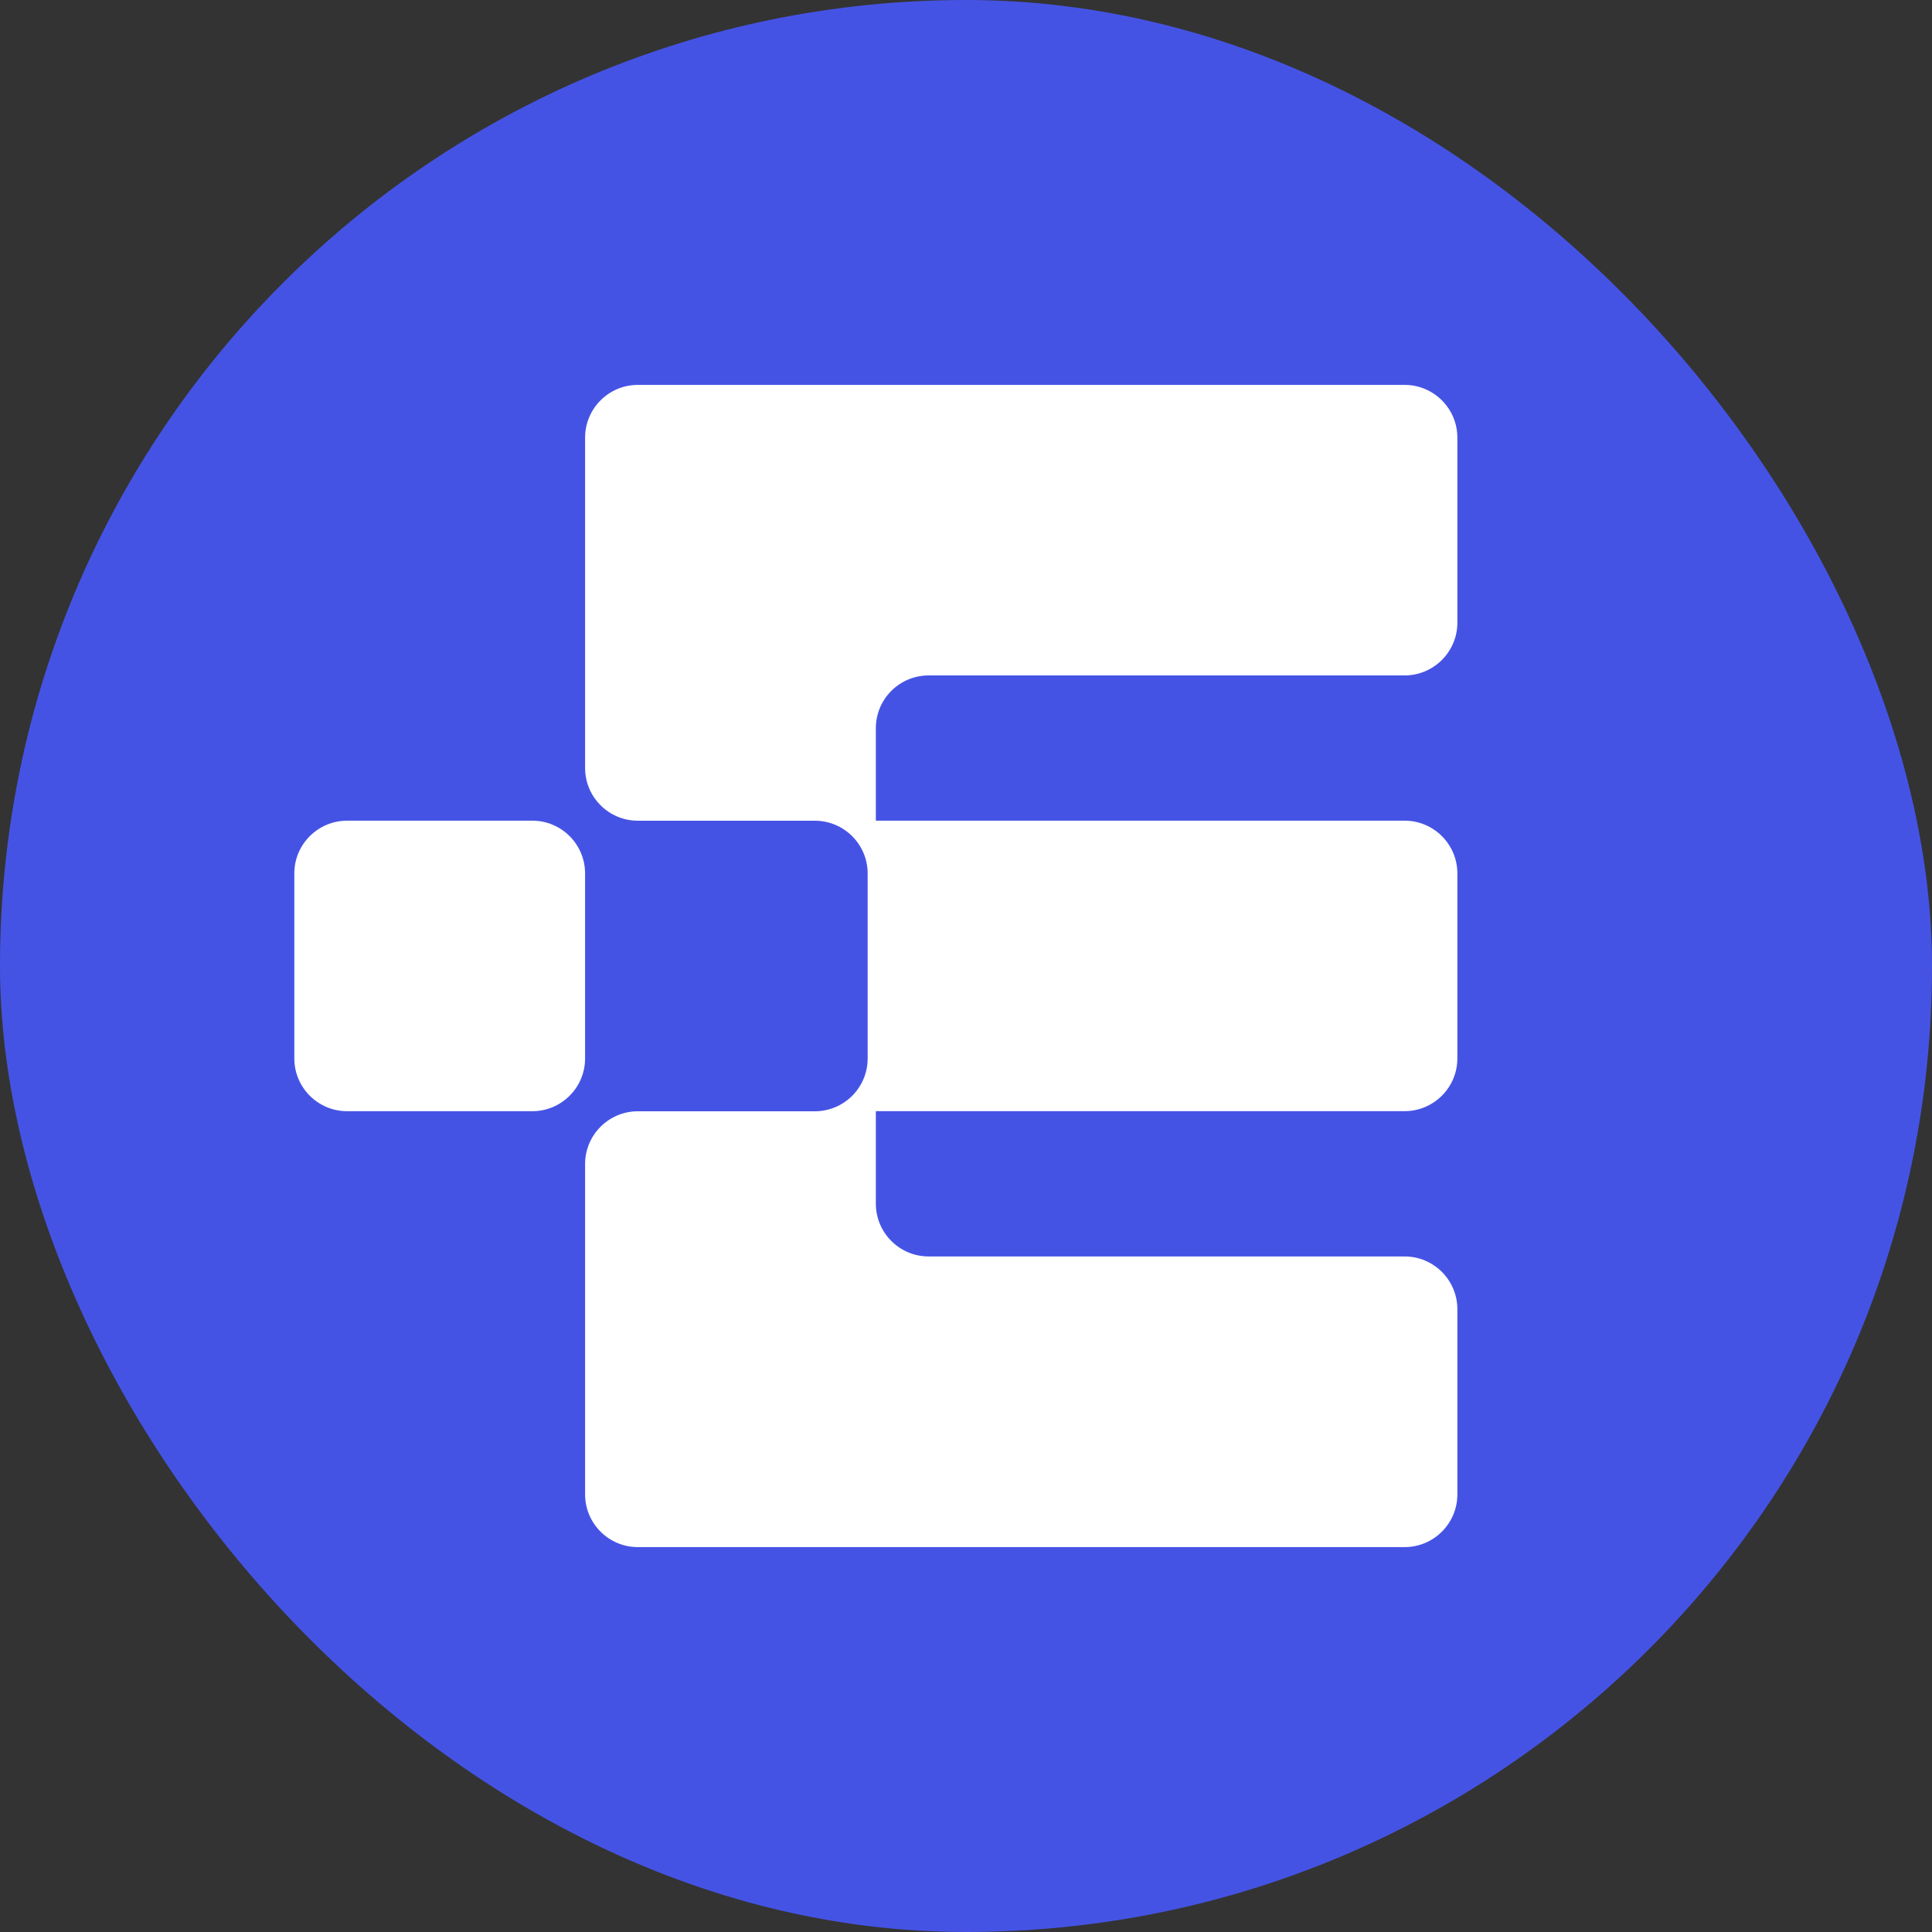 <svg width="128" height="128" viewBox="0 0 128 128" fill="none" xmlns="http://www.w3.org/2000/svg">
<rect x="0" y="0" width="128" height="128" fill="#333333" stroke="none"/>
<rect width="128" height="128" rx="64" fill="#4553E5"/>
<path d="M19.5 57.867V70.124C19.5 72.053 21.067 73.62 22.998 73.62H35.265C37.196 73.62 38.763 72.053 38.763 70.124V57.867C38.763 55.938 37.196 54.371 35.265 54.371H22.998C21.067 54.375 19.5 55.938 19.5 57.867Z" fill="white"/>
<path d="M96.554 41.253V28.995C96.554 27.066 94.987 25.5 93.056 25.5H42.262C40.331 25.5 38.764 27.066 38.764 28.995V50.88C38.764 52.809 40.331 54.375 42.262 54.375H53.986C55.917 54.375 57.484 55.942 57.484 57.871V70.129C57.484 72.058 55.917 73.625 53.986 73.625H42.262C40.331 73.625 38.764 75.191 38.764 77.12V99.004C38.764 100.934 40.331 102.5 42.262 102.5H93.056C94.987 102.5 96.554 100.934 96.554 99.004V86.739C96.554 84.809 94.987 83.243 93.056 83.243H61.525C59.595 83.243 58.027 81.676 58.027 79.747V73.617H93.056C94.987 73.617 96.554 72.05 96.554 70.121V57.867C96.554 55.938 94.987 54.371 93.056 54.371H58.027V48.244C58.027 46.315 59.595 44.749 61.525 44.749H93.056C94.987 44.749 96.554 43.182 96.554 41.253Z" fill="white"/>
</svg>

